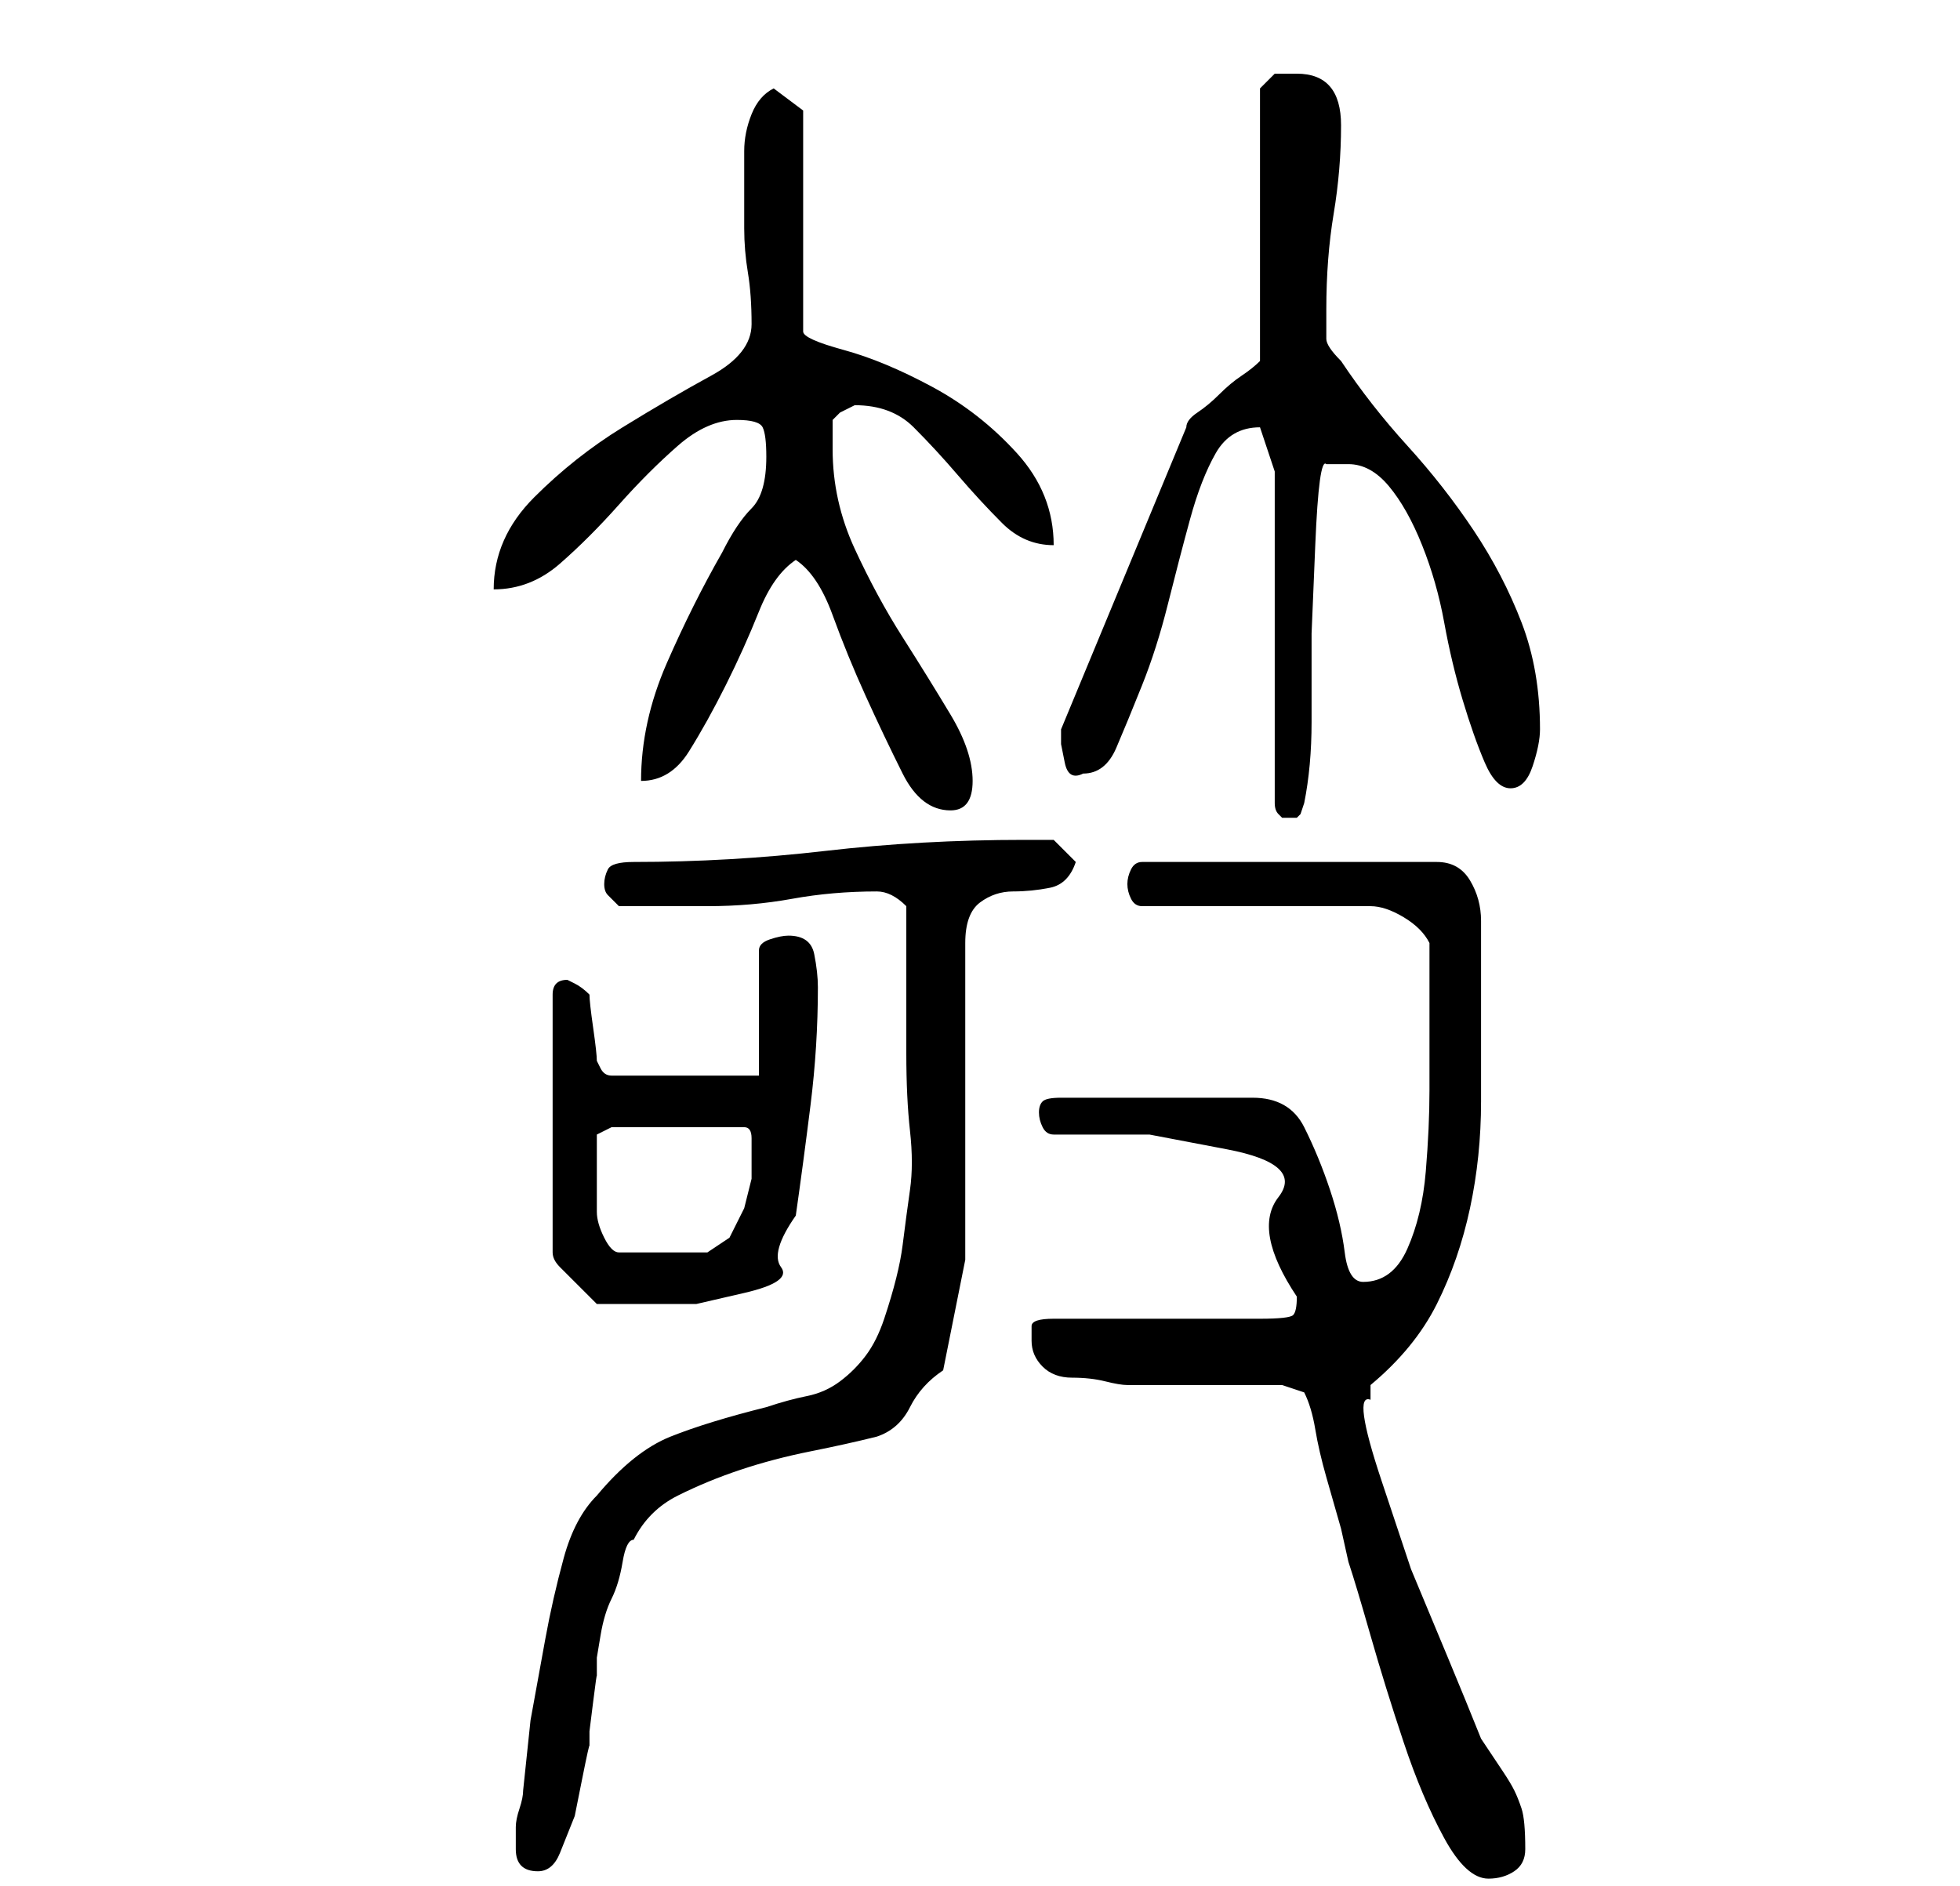 <?xml version="1.0" standalone="no"?>
<!DOCTYPE svg PUBLIC "-//W3C//DTD SVG 1.1//EN" "http://www.w3.org/Graphics/SVG/1.1/DTD/svg11.dtd" >
<svg xmlns="http://www.w3.org/2000/svg" xmlns:xlink="http://www.w3.org/1999/xlink" version="1.1" viewBox="-10 0 266 256">
   <path fill="currentColor"
d="M167 189q1 2 1.5 5t1.5 6.5l2 7t1 4.5q1 3 3 10t4.5 14.5t5.5 13t6 5.5q2 0 3.5 -1t1.5 -3q0 -4 -0.5 -5.5t-1 -2.5t-1.5 -2.5l-3 -4.5q-2 -5 -4.5 -11l-5 -12t-4 -12t-1.5 -11v-2q6 -5 9 -11t4.5 -13t1.5 -14.5v-13.5v-11q0 -3 -1.5 -5.5t-4.5 -2.5h-40q-1 0 -1.5 1
t-0.5 2t0.5 2t1.5 1h31q2 0 4.5 1.5t3.5 3.5v2v4v3v3v8q0 5 -0.5 11t-2.5 10.5t-6 4.5q-2 0 -2.5 -4t-2 -8.5t-3.5 -8.5t-7 -4h-26q-2 0 -2.5 0.5t-0.5 1.5t0.5 2t1.5 1h13t10.5 2t7 6.5t2.5 13.5q0 2 -0.5 2.5t-4.5 0.5h-28q-3 0 -3 1v2q0 2 1.5 3.5t4 1.5t4.5 0.5t3 0.5
h21zM60 248v3q0 3 3 3q2 0 3 -2.5l2 -5t1 -5t1 -4.5v-2t0.5 -4t0.5 -3.5v-2.5t0.5 -3t1.5 -5t1.5 -5t1.5 -3q2 -4 6 -6t8.5 -3.5t9.5 -2.5t9 -2q3 -1 4.5 -4t4.5 -5l3 -15v-43q0 -4 2 -5.5t4.5 -1.5t5 -0.5t3.5 -3.5l-3 -3h-1.5h-2.5q-14 0 -27 1.5t-26 1.5q-3 0 -3.5 1
t-0.5 2t0.5 1.5l1.5 1.5h3h3h4h2q6 0 11.5 -1t11.5 -1q1 0 2 0.5t2 1.5v4v6v6v4q0 6 0.5 10.5t0 8t-1 7.5t-2.5 10q-1 3 -2.5 5t-3.5 3.5t-4.5 2t-5.5 1.5q-8 2 -13 4t-10 8q-3 3 -4.5 8.5t-2.5 11l-2 11t-1 9.5q0 1 -0.5 2.5t-0.5 2.5zM67 133q-1 0 -1.5 0.5t-0.5 1.5v35
q0 1 1 2l2 2l2 2l1 1h7h6.5t6.5 -1.5t5 -3.5t2 -7q1 -7 2 -15t1 -16q0 -2 -0.5 -4.5t-3.5 -2.5q-1 0 -2.5 0.5t-1.5 1.5v17h-20q-1 0 -1.5 -1l-0.5 -1q0 -1 -0.5 -4.5t-0.5 -4.5q-1 -1 -2 -1.5zM71 159v-2.5v-2.5l2 -1h18q1 0 1 1.5v2.5v3t-1 4l-2 4t-3 2h-12q-1 0 -2 -2
t-1 -3.5v-3.5v-2zM163 64v45q0 1 0.5 1.5l0.5 0.5h1h1l0.5 -0.5t0.5 -1.5q1 -5 1 -11v-12t0.5 -12t1.5 -11h1.5h1.5q3 0 5.5 3t4.5 8t3 10.5t2.5 10.5t3 8.5t3.5 3.5t3 -3t1 -5q0 -8 -2.5 -14.5t-6.5 -12.5t-9 -11.5t-9 -11.5q-2 -2 -2 -3v-4q0 -7 1 -13t1 -12q0 -7 -6 -7
h-3t-2 2v37q-1 1 -2.5 2t-3 2.5t-3 2.5t-1.5 2l-17 41v1v1t0.5 2.5t2.5 1.5q3 0 4.5 -3.5t3.5 -8.5t3.5 -11t3 -11.5t3.5 -9t6 -3.5v0zM98 76q3 2 5 7.5t4.5 11t5 10.5t6.5 5q3 0 3 -4t-3 -9t-6.5 -10.5t-6.5 -12t-3 -13.5v-4l1 -1t2 -1v0q5 0 8 3t6 6.5t6 6.5t7 3
q0 -7 -5 -12.5t-11.5 -9t-12 -5t-5.5 -2.5v-30l-4 -3q-2 1 -3 3.5t-1 5v5.5v5q0 3 0.5 6t0.5 7t-5.5 7t-12 7t-12 9.5t-5.5 12.5q5 0 9 -3.5t8 -8t8 -8t8 -3.5q3 0 3.5 1t0.5 4q0 5 -2 7t-4 6q-4 7 -7.5 15t-3.5 16q4 0 6.5 -4t5 -9t4.5 -10t5 -7z" />
</svg>
